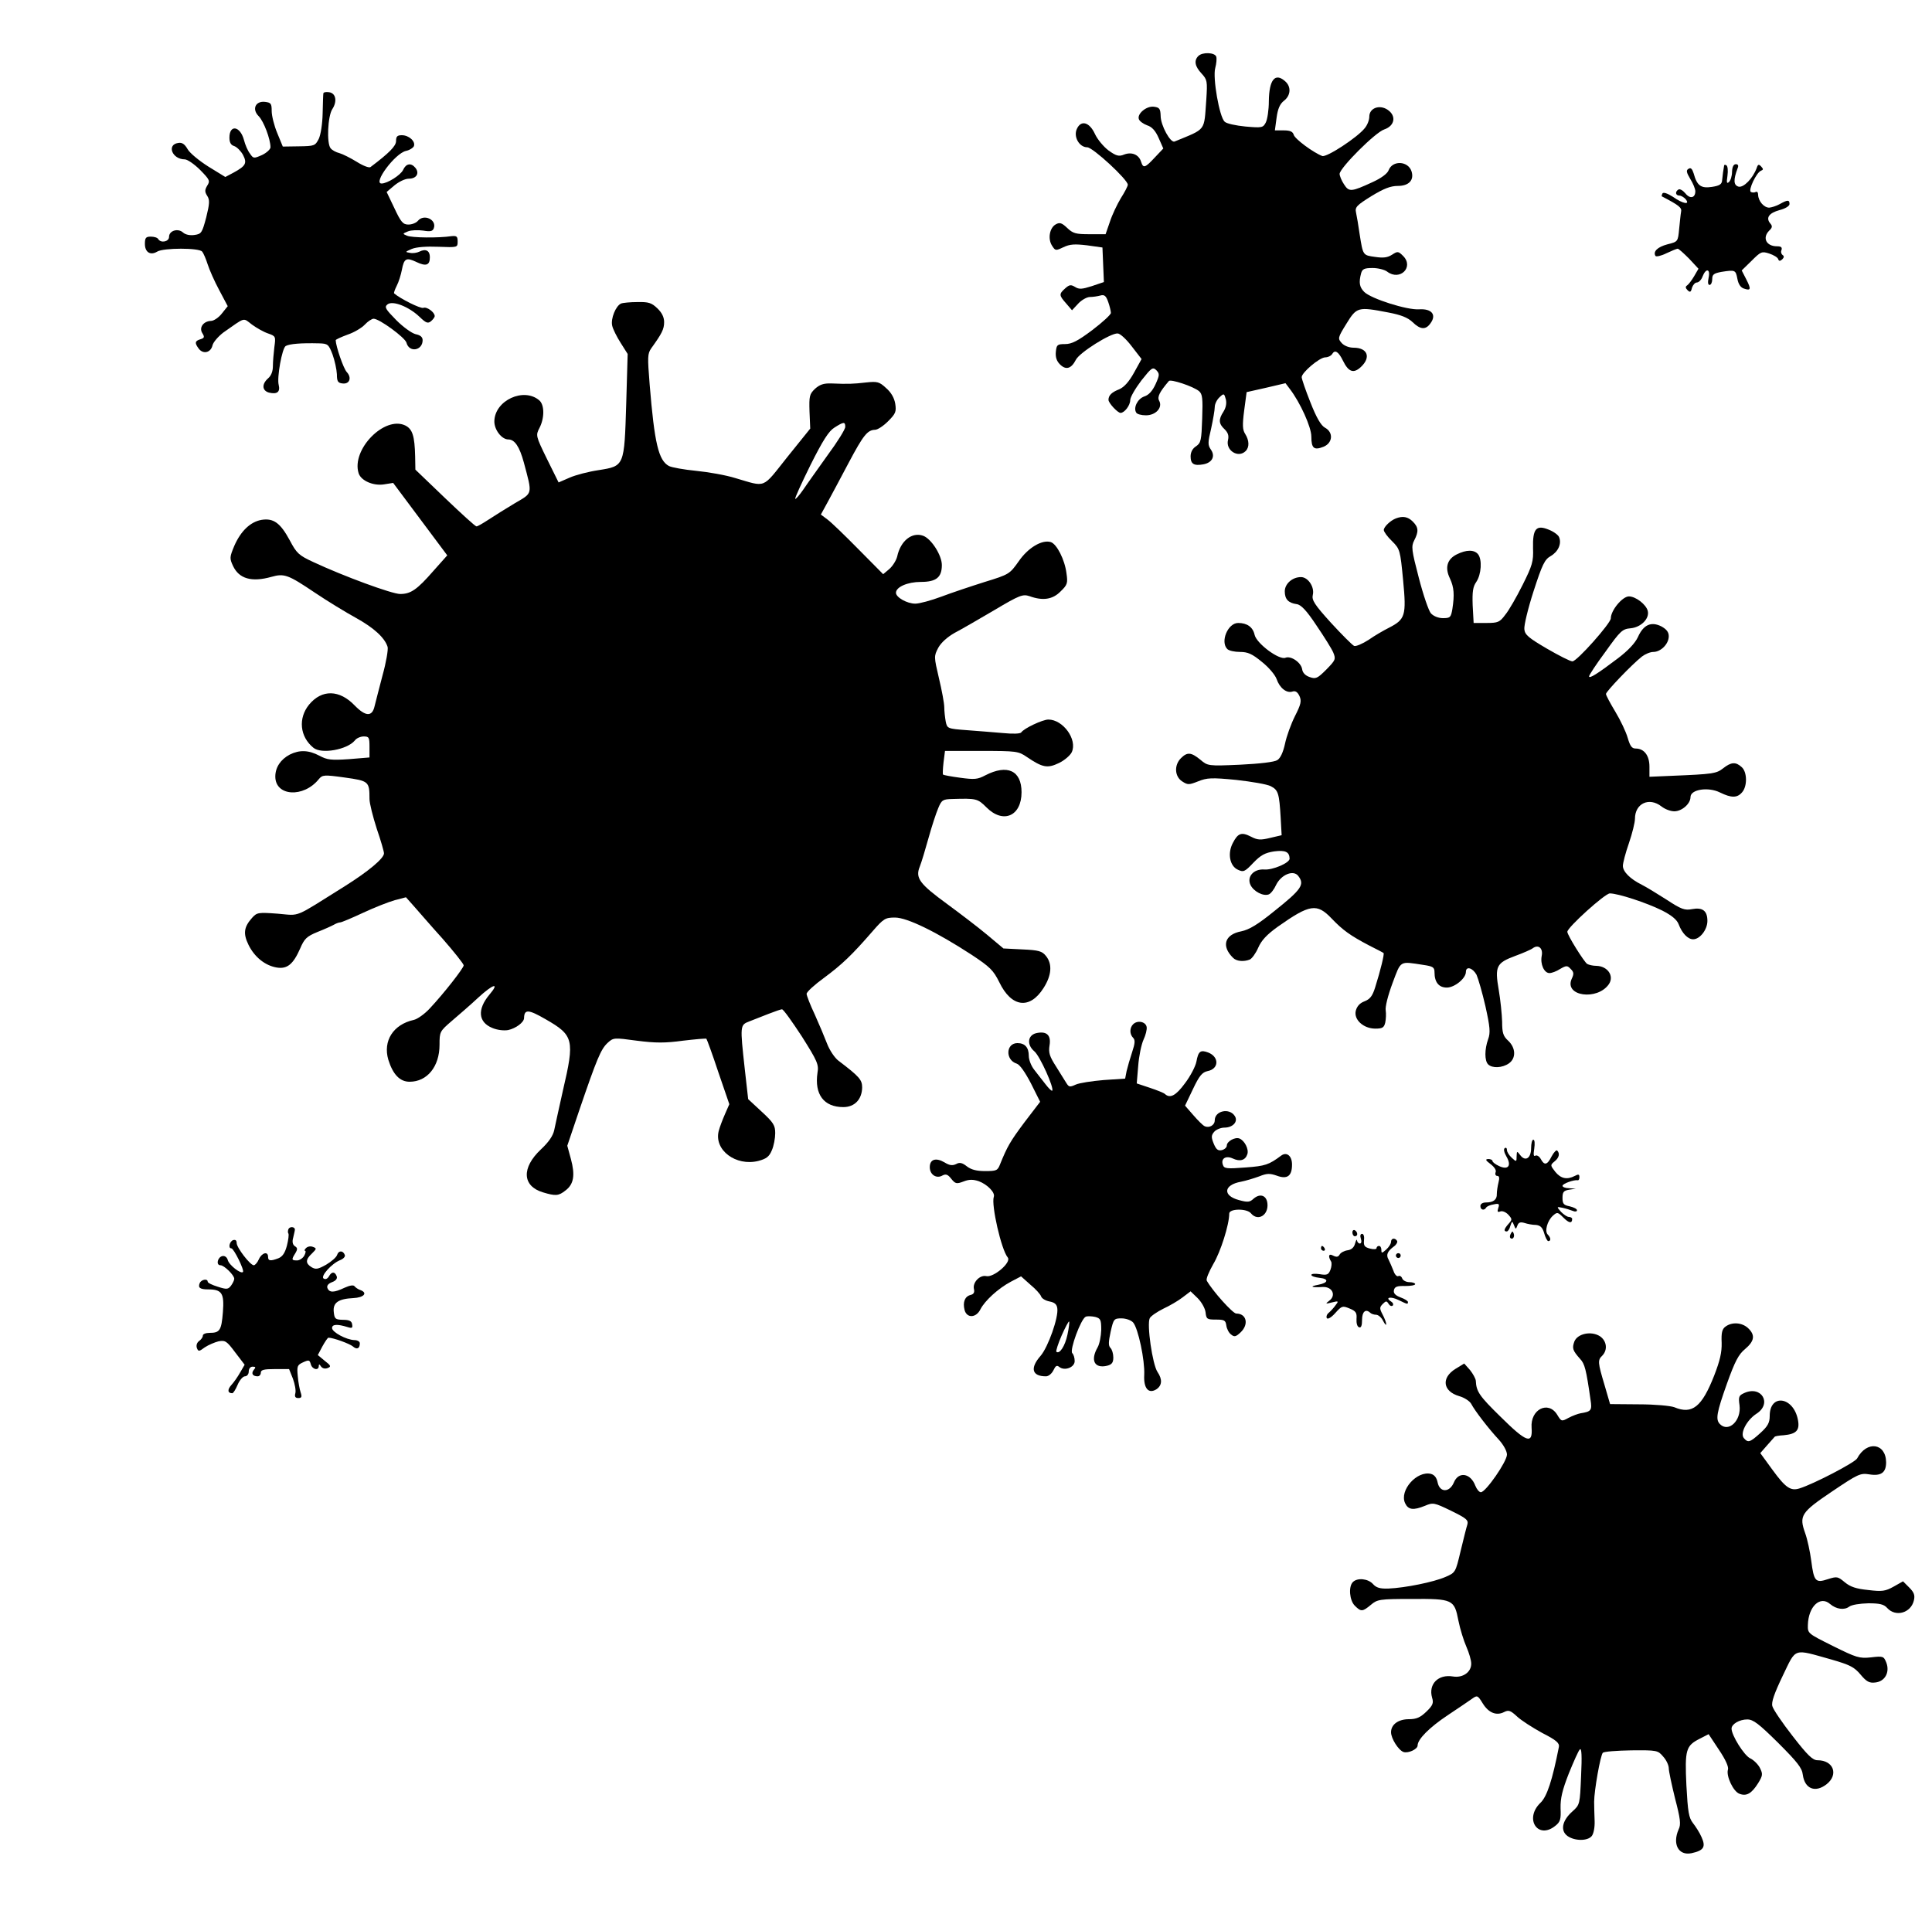 <?xml version="1.0" standalone="no"?>
<!DOCTYPE svg PUBLIC "-//W3C//DTD SVG 20010904//EN"
 "http://www.w3.org/TR/2001/REC-SVG-20010904/DTD/svg10.dtd">
<svg version="1.0" xmlns="http://www.w3.org/2000/svg"
 width="800pt" height="794pt" viewBox="0 0 800 794"
 preserveAspectRatio="xMidYMid meet">

<g transform="translate(0,794) scale(0.1,-0.1)"
fill="#000000" stroke="none">
<path d="M4962 7708 c-19 -19 -14 -43 13 -72 24 -26 25 -32 20 -109 -10 -133
2 -118 -131 -173 -17 -8 -58 67 -58 106 -1 30 -5 35 -28 38 -31 4 -71 -30 -62
-52 3 -8 18 -19 34 -25 20 -6 35 -23 48 -53 l19 -43 -35 -37 c-41 -44 -48 -46
-57 -18 -9 30 -39 42 -70 30 -22 -9 -33 -6 -65 17 -20 15 -46 46 -56 68 -23
50 -58 59 -75 21 -15 -32 10 -76 43 -76 23 0 168 -134 168 -155 0 -6 -13 -31
-29 -56 -15 -25 -36 -69 -45 -97 l-18 -52 -66 0 c-57 0 -69 3 -93 26 -22 21
-31 24 -47 15 -26 -14 -34 -60 -16 -88 14 -22 15 -22 47 -7 27 13 47 14 98 8
l64 -9 3 -72 3 -71 -50 -17 c-41 -13 -53 -14 -70 -3 -17 10 -23 9 -40 -6 -27
-24 -26 -29 4 -63 l24 -28 26 28 c14 15 36 27 48 27 12 0 32 3 43 6 17 5 24
-1 33 -27 6 -17 11 -38 11 -45 0 -7 -35 -39 -77 -71 -60 -45 -85 -58 -113 -58
-32 0 -35 -3 -38 -32 -2 -22 3 -38 17 -52 25 -25 47 -18 66 19 15 30 144 111
173 109 10 0 36 -24 58 -53 l41 -53 -31 -56 c-21 -38 -41 -60 -61 -69 -31 -12
-45 -25 -45 -44 0 -13 38 -54 50 -54 16 0 40 31 40 53 0 12 21 48 46 81 42 53
47 57 62 43 14 -15 14 -20 -3 -58 -13 -28 -28 -45 -47 -51 -28 -10 -46 -47
-33 -67 3 -6 21 -11 40 -11 41 0 70 32 55 60 -9 16 1 36 40 82 7 9 101 -22
125 -42 14 -12 16 -30 13 -113 -3 -90 -5 -101 -25 -115 -15 -9 -23 -25 -23
-42 0 -32 14 -40 53 -33 37 7 50 34 31 61 -13 19 -13 29 1 87 8 37 15 77 15
89 0 13 9 31 20 41 18 17 19 16 26 -9 4 -17 0 -35 -10 -51 -21 -32 -20 -50 5
-73 14 -14 18 -26 14 -44 -11 -43 42 -77 73 -46 16 16 15 44 -2 71 -11 17 -12
37 -4 98 l10 75 80 18 81 19 18 -24 c43 -56 89 -158 89 -197 0 -49 11 -58 51
-42 38 16 41 60 5 79 -16 9 -35 41 -60 105 -20 50 -36 97 -36 104 0 19 73 81
97 82 12 0 26 7 30 15 11 18 26 8 44 -29 23 -47 44 -54 74 -26 43 40 28 80
-30 80 -19 0 -39 8 -49 19 -17 19 -17 22 19 80 43 70 48 71 173 47 53 -10 81
-21 101 -40 33 -32 55 -33 75 -4 25 35 4 60 -47 57 -50 -4 -200 44 -228 72
-20 20 -23 39 -13 77 5 18 13 22 48 22 22 0 50 -7 60 -15 53 -40 112 19 66 65
-20 20 -23 20 -46 5 -19 -12 -36 -14 -70 -9 -51 7 -50 6 -64 94 -5 36 -12 76
-15 90 -5 22 3 30 64 68 51 31 79 42 109 42 46 0 68 24 57 60 -14 44 -79 47
-95 5 -5 -14 -31 -33 -66 -49 -89 -41 -98 -42 -119 -9 -10 15 -18 35 -18 43 2
26 149 173 185 184 44 15 51 57 13 82 -34 22 -75 6 -75 -29 0 -14 -8 -35 -19
-48 -30 -38 -158 -122 -176 -115 -37 14 -114 71 -118 88 -4 13 -15 18 -41 18
l-37 0 7 52 c5 38 14 58 31 71 28 22 30 58 5 80 -42 38 -67 7 -68 -82 0 -36
-6 -76 -13 -89 -11 -21 -16 -22 -84 -16 -40 4 -78 12 -86 20 -22 20 -50 182
-39 222 5 19 7 40 4 48 -7 17 -57 19 -74 2z"/>
<path d="M1339 7553 c-1 -4 -2 -42 -3 -83 -1 -44 -8 -88 -16 -105 -15 -29 -18
-30 -82 -31 l-67 -1 -23 56 c-13 31 -23 72 -23 91 0 31 -3 35 -27 38 -40 5
-56 -30 -27 -59 21 -21 49 -95 49 -129 0 -8 -16 -23 -35 -32 -34 -15 -36 -15
-50 6 -9 11 -20 37 -25 57 -16 58 -60 64 -60 9 0 -20 6 -31 20 -35 11 -4 27
-20 36 -36 18 -35 12 -46 -39 -74 l-34 -18 -70 43 c-38 24 -77 56 -86 72 -12
21 -23 29 -39 26 -49 -7 -25 -68 27 -68 11 0 40 -20 64 -44 39 -40 42 -45 29
-65 -10 -17 -11 -25 0 -42 11 -17 10 -32 -4 -89 -17 -64 -20 -69 -48 -73 -19
-3 -38 1 -48 10 -21 19 -58 8 -58 -18 0 -20 -34 -27 -45 -9 -3 6 -17 10 -31
10 -20 0 -24 -5 -24 -30 0 -35 23 -49 51 -32 26 16 174 16 186 0 6 -7 16 -31
23 -53 7 -22 28 -70 48 -107 l35 -66 -24 -30 c-13 -17 -34 -31 -45 -31 -32 -1
-51 -28 -36 -51 10 -16 8 -20 -8 -25 -23 -7 -25 -15 -7 -39 18 -24 50 -17 57
14 3 13 24 37 45 53 93 65 80 62 118 33 19 -14 49 -31 67 -37 32 -11 32 -13
26 -57 -3 -25 -6 -60 -6 -78 0 -22 -7 -40 -20 -51 -27 -24 -25 -51 4 -59 34
-8 47 3 40 32 -8 30 14 152 29 161 16 9 63 13 139 11 35 -1 39 -4 55 -46 9
-25 17 -62 18 -82 0 -29 4 -36 23 -38 29 -4 40 23 18 47 -14 15 -45 106 -46
132 0 3 22 13 49 23 27 9 59 28 72 42 12 13 29 24 36 24 24 0 130 -78 136 -99
11 -43 67 -33 67 10 0 13 -9 21 -29 25 -16 4 -51 29 -80 58 -45 46 -50 54 -37
65 21 18 89 -9 133 -51 27 -26 35 -29 48 -18 8 7 15 16 15 21 0 16 -33 40 -47
34 -12 -4 -96 38 -121 60 -2 2 3 16 11 32 8 15 17 45 21 65 9 48 18 53 60 33
40 -19 56 -14 56 20 0 27 -17 36 -43 23 -10 -5 -28 -8 -40 -5 -20 3 -20 4 8
16 19 8 61 11 110 9 80 -3 80 -3 80 22 0 21 -4 24 -25 22 -53 -8 -166 -7 -185
2 -19 8 -19 8 5 18 13 5 41 6 62 3 30 -5 39 -3 44 9 14 36 -41 62 -66 31 -7
-8 -24 -15 -39 -15 -22 0 -31 10 -58 68 l-32 67 32 27 c18 15 44 28 60 28 32
0 45 23 27 45 -18 22 -39 18 -51 -9 -10 -21 -65 -56 -89 -56 -37 0 56 125 101
135 15 3 30 13 33 20 7 20 -21 45 -50 45 -19 0 -24 -5 -24 -24 0 -21 -29 -50
-106 -108 -6 -4 -30 5 -57 22 -26 16 -58 32 -72 36 -13 3 -30 12 -36 20 -17
20 -12 133 7 162 21 32 15 66 -13 70 -13 2 -24 0 -24 -5z"/>
<path d="M7139 7253 c-3 -16 -6 -38 -8 -59 -1 -17 -10 -23 -42 -28 -46 -7 -62
5 -76 56 -6 19 -12 25 -21 19 -11 -6 -9 -15 7 -42 12 -19 21 -42 21 -51 0 -28
-22 -33 -41 -9 -10 12 -23 20 -29 16 -15 -9 -12 -25 4 -25 7 0 19 -7 26 -15
20 -25 -12 -19 -53 10 -22 14 -39 20 -43 14 -3 -6 -4 -11 -3 -12 71 -37 84
-47 80 -64 -2 -10 -5 -42 -8 -71 -5 -53 -5 -53 -49 -64 -41 -11 -60 -30 -49
-48 3 -4 23 0 45 11 21 10 43 19 47 19 4 0 25 -19 47 -41 l39 -42 -18 -31
c-10 -17 -23 -34 -29 -38 -8 -5 -7 -11 2 -20 10 -10 14 -8 18 10 4 12 13 22
20 22 8 0 19 11 24 25 14 36 33 32 25 -5 -4 -19 -3 -30 4 -30 6 0 11 11 11 24
0 19 6 24 38 30 57 9 59 8 66 -28 4 -23 14 -37 27 -41 29 -10 31 -3 10 38
l-19 37 41 40 c38 38 42 40 73 30 18 -6 35 -16 37 -23 3 -9 8 -9 17 -1 8 8 8
14 1 18 -5 4 -8 13 -4 21 3 11 -2 15 -19 15 -44 0 -62 35 -32 65 13 12 14 19
4 30 -19 23 -5 43 39 55 24 6 41 17 41 25 0 18 -8 18 -40 0 -14 -8 -34 -14
-44 -15 -22 0 -45 27 -46 53 0 10 -4 15 -10 12 -5 -3 -14 -3 -20 0 -12 7 23
81 42 88 10 4 10 7 1 17 -10 11 -14 10 -19 -6 -16 -43 -54 -82 -75 -77 -21 6
-22 28 -4 76 5 11 2 17 -7 17 -10 0 -15 -11 -16 -31 0 -18 -6 -37 -13 -43 -9
-8 -10 -2 -6 26 3 21 1 40 -4 43 -5 4 -10 3 -10 -2z"/>
<path d="M2572 6683 c-22 -9 -44 -63 -37 -92 3 -14 19 -46 35 -71 l29 -46 -6
-207 c-8 -258 -7 -257 -114 -274 -41 -6 -95 -20 -120 -31 l-46 -20 -48 97
c-47 96 -47 98 -31 129 21 41 21 95 -1 114 -64 55 -184 0 -186 -86 -1 -35 30
-76 58 -76 26 0 46 -29 64 -95 36 -135 38 -125 -37 -169 -37 -22 -86 -53 -109
-68 -23 -15 -45 -28 -50 -28 -5 0 -63 53 -131 118 l-122 117 -1 55 c-2 85 -11
113 -41 128 -86 41 -224 -100 -193 -198 10 -31 61 -53 105 -46 l38 6 112 -150
112 -150 -57 -64 c-68 -78 -94 -96 -138 -96 -34 0 -235 74 -359 132 -61 28
-70 37 -98 90 -39 72 -67 93 -117 85 -46 -8 -86 -46 -113 -108 -19 -46 -20
-51 -5 -83 25 -53 77 -68 159 -45 53 15 69 9 179 -65 52 -35 129 -82 171 -105
74 -41 119 -82 131 -120 3 -11 -6 -64 -21 -118 -14 -54 -29 -111 -33 -128 -10
-44 -37 -43 -82 3 -63 66 -136 68 -189 4 -46 -56 -39 -133 18 -179 33 -27 139
-8 171 30 7 10 24 17 37 17 22 0 24 -4 24 -44 l0 -43 -85 -7 c-74 -5 -90 -3
-122 14 -45 24 -83 25 -123 5 -38 -20 -60 -53 -60 -91 0 -82 117 -89 180 -11
15 18 21 19 107 7 100 -14 103 -16 103 -89 0 -18 14 -73 30 -123 17 -49 30
-95 30 -102 0 -21 -65 -75 -162 -136 -216 -135 -182 -122 -278 -114 -81 6 -86
5 -106 -17 -34 -38 -38 -65 -15 -112 25 -51 69 -86 117 -94 43 -7 68 13 97 79
17 40 27 50 71 68 28 11 59 25 68 30 10 6 22 10 27 10 5 0 48 18 95 40 47 22
106 45 131 52 l46 12 32 -36 c18 -20 71 -82 120 -136 48 -55 87 -104 87 -110
0 -11 -81 -115 -140 -178 -21 -23 -52 -45 -67 -48 -85 -19 -128 -87 -105 -165
19 -61 48 -91 88 -91 73 0 124 63 124 153 0 54 1 56 51 99 28 24 78 67 110 97
62 57 90 64 45 11 -50 -60 -46 -113 12 -137 21 -9 48 -12 66 -9 32 7 66 32 66
50 1 37 18 36 89 -5 117 -67 121 -85 72 -295 -16 -71 -32 -145 -36 -164 -5
-24 -23 -50 -55 -80 -81 -76 -78 -152 8 -178 53 -16 65 -15 94 8 34 26 40 63
22 130 l-15 55 49 145 c74 217 90 254 117 280 25 23 26 23 122 10 78 -10 117
-10 191 0 51 6 95 10 97 8 2 -2 25 -64 49 -137 l46 -134 -18 -41 c-10 -23 -22
-54 -26 -70 -20 -79 71 -147 164 -124 34 9 45 18 56 44 8 18 14 50 14 71 0 32
-7 44 -56 89 l-56 52 -14 124 c-20 182 -20 183 19 198 17 7 53 21 79 31 26 10
51 19 56 19 6 0 42 -51 82 -112 65 -103 71 -117 65 -151 -13 -89 26 -142 107
-142 47 0 77 32 78 81 0 32 -11 45 -98 111 -16 12 -37 44 -47 70 -10 26 -33
81 -51 121 -19 40 -34 79 -34 86 0 8 33 38 73 67 74 55 114 93 200 192 46 53
53 57 93 57 50 0 171 -59 317 -154 77 -51 90 -64 115 -114 50 -104 126 -114
183 -24 34 53 37 100 10 133 -16 20 -30 24 -97 27 l-79 4 -68 57 c-37 31 -112
88 -165 127 -115 84 -133 108 -113 156 7 18 23 71 36 118 13 47 31 102 40 123
14 34 19 37 58 38 100 3 105 2 142 -35 69 -69 145 -36 145 63 0 90 -59 117
-150 70 -32 -17 -45 -18 -104 -10 -38 5 -69 11 -71 13 -2 2 -1 24 2 51 l6 47
151 0 c145 0 153 -1 188 -25 65 -44 85 -48 133 -25 23 11 47 32 53 45 24 52
-36 135 -97 135 -24 0 -102 -37 -112 -53 -4 -6 -34 -7 -75 -3 -38 3 -106 9
-150 12 -81 6 -82 7 -88 36 -3 17 -6 43 -6 59 0 16 -10 70 -22 120 -21 90 -21
91 -3 126 12 22 38 45 68 62 27 14 101 57 164 94 106 63 118 67 146 58 55 -20
96 -14 129 20 28 27 30 34 24 75 -7 56 -40 121 -65 129 -36 11 -94 -23 -133
-80 -37 -52 -39 -54 -140 -85 -57 -18 -138 -45 -180 -61 -43 -16 -91 -29 -108
-29 -34 0 -80 26 -80 45 0 24 48 45 103 45 64 0 87 19 87 70 0 40 -43 108 -77
121 -46 17 -94 -20 -108 -86 -4 -16 -19 -40 -33 -52 l-25 -21 -101 102 c-56
57 -114 113 -129 124 l-28 21 29 53 c16 29 55 103 87 163 60 113 77 134 108
135 11 0 35 16 54 35 32 32 35 40 30 73 -4 24 -17 47 -38 65 -28 26 -36 28
-83 23 -53 -6 -73 -7 -144 -4 -32 1 -48 -5 -67 -22 -23 -22 -25 -30 -23 -94
l3 -71 -95 -118 c-106 -133 -85 -125 -215 -87 -38 12 -111 25 -162 30 -51 5
-101 14 -113 20 -43 23 -60 93 -80 339 -9 113 -9 126 7 149 44 61 53 79 53
108 0 20 -9 39 -28 57 -24 23 -36 27 -83 26 -29 0 -60 -3 -67 -6z m928 -511
c0 -10 -33 -63 -73 -117 -39 -55 -85 -119 -101 -143 -16 -23 -31 -40 -33 -38
-3 2 26 65 63 140 51 102 76 141 99 155 39 25 45 25 45 3z"/>
<path d="M5780 5793 c-23 -9 -50 -35 -50 -48 0 -7 15 -28 34 -46 33 -33 34
-37 46 -162 14 -147 9 -162 -59 -197 -22 -11 -60 -33 -84 -50 -25 -16 -52 -28
-60 -25 -8 4 -51 47 -96 96 -68 75 -80 94 -75 115 8 32 -19 74 -49 74 -36 0
-67 -28 -67 -59 0 -32 14 -48 49 -53 18 -2 41 -26 82 -88 32 -47 64 -98 70
-113 11 -27 9 -31 -29 -70 -37 -37 -44 -40 -69 -31 -18 6 -29 18 -31 32 -4 28
-46 57 -69 48 -26 -11 -120 59 -128 95 -7 32 -31 49 -68 49 -43 0 -75 -78 -45
-108 7 -7 30 -12 53 -12 32 0 50 -8 90 -41 28 -22 55 -54 61 -71 13 -38 42
-60 66 -52 12 4 21 -2 29 -19 9 -20 6 -34 -19 -83 -16 -32 -35 -84 -41 -114
-8 -36 -19 -60 -32 -68 -12 -8 -73 -15 -154 -19 -134 -6 -134 -5 -165 21 -38
31 -54 32 -80 6 -29 -29 -26 -76 5 -96 23 -15 28 -15 66 0 37 15 56 16 158 6
63 -7 128 -18 143 -26 31 -16 35 -29 41 -131 l4 -72 -47 -11 c-41 -10 -53 -9
-80 5 -39 20 -54 15 -75 -26 -23 -43 -13 -96 21 -111 23 -11 29 -8 64 29 31
32 48 41 86 47 47 6 63 -2 64 -30 0 -18 -71 -48 -105 -45 -44 3 -73 -30 -57
-64 13 -27 53 -48 76 -39 8 3 22 21 30 39 21 43 72 64 92 37 27 -35 14 -55
-99 -145 -69 -56 -104 -77 -137 -84 -69 -13 -84 -61 -34 -110 14 -14 43 -17
69 -7 9 4 25 26 35 49 13 30 35 54 81 87 133 94 162 98 223 34 46 -48 76 -70
156 -112 30 -15 57 -29 59 -31 4 -3 -12 -70 -35 -143 -11 -35 -21 -48 -44 -57
-19 -7 -31 -20 -36 -39 -9 -37 32 -74 81 -74 29 0 36 4 41 25 3 14 4 37 2 50
-3 14 9 62 28 113 36 96 28 91 127 76 41 -6 47 -10 47 -31 0 -41 18 -63 51
-63 32 0 79 38 79 65 0 25 28 17 44 -12 7 -16 24 -74 37 -131 19 -86 21 -109
11 -136 -15 -42 -15 -89 0 -104 17 -17 59 -15 86 4 30 21 29 64 -3 94 -21 19
-25 33 -25 79 -1 31 -7 90 -14 131 -17 98 -10 112 68 141 33 12 67 27 73 32
23 17 43 0 37 -31 -7 -35 10 -72 32 -72 9 0 29 7 44 17 26 15 30 15 44 0 13
-13 14 -20 4 -41 -32 -72 106 -91 154 -22 23 34 -5 75 -52 76 -14 0 -31 4 -38
8 -13 9 -82 119 -82 133 0 18 156 159 176 159 34 0 153 -39 217 -71 39 -20 61
-38 68 -57 14 -37 38 -62 60 -62 28 0 59 40 59 76 0 42 -20 57 -63 49 -31 -6
-45 -1 -106 39 -39 25 -85 53 -103 62 -48 24 -78 54 -78 78 0 12 11 54 25 94
14 41 25 86 25 101 0 64 59 91 110 51 14 -11 37 -20 53 -20 31 0 67 31 67 59
0 32 74 43 122 19 47 -23 71 -23 91 0 23 25 22 85 -1 105 -25 23 -44 21 -77
-5 -28 -22 -43 -24 -212 -31 l-93 -4 0 42 c0 46 -22 75 -57 75 -16 0 -23 10
-33 44 -7 25 -30 73 -51 108 -21 35 -39 68 -39 74 0 10 107 122 149 155 13 10
34 19 47 19 31 0 64 33 64 65 0 17 -9 29 -31 41 -42 21 -74 7 -97 -45 -12 -25
-40 -55 -82 -87 -87 -66 -120 -86 -120 -75 0 5 30 51 68 102 62 87 70 94 104
97 43 4 79 40 71 72 -7 27 -50 60 -78 60 -27 0 -75 -58 -75 -91 0 -20 -141
-179 -159 -178 -9 0 -56 24 -106 53 -75 44 -91 57 -93 80 -2 15 15 86 38 157
36 111 46 132 71 146 31 18 46 51 35 78 -3 9 -22 23 -42 31 -53 22 -68 5 -66
-77 2 -54 -3 -71 -43 -151 -25 -50 -57 -106 -72 -124 -23 -31 -30 -34 -78 -34
l-53 0 -4 73 c-2 57 1 77 15 97 21 31 25 93 7 115 -16 19 -48 19 -88 -1 -40
-20 -50 -55 -28 -100 17 -37 19 -67 10 -126 -6 -35 -9 -38 -39 -38 -19 0 -39
8 -50 20 -9 10 -32 77 -50 147 -30 115 -32 130 -19 155 19 37 18 54 -6 78 -20
20 -41 24 -70 13z"/>
<path d="M4692 3698 c-15 -15 -15 -41 0 -56 9 -9 8 -23 -4 -59 -9 -27 -19 -62
-23 -79 l-6 -31 -89 -6 c-48 -4 -101 -12 -116 -19 -24 -11 -28 -10 -38 6 -6
10 -26 41 -43 69 -27 42 -32 57 -27 88 7 43 -13 60 -56 50 -35 -9 -39 -48 -7
-75 23 -19 83 -153 74 -163 -3 -2 -15 10 -28 27 -13 17 -34 43 -46 59 -13 16
-23 42 -23 58 0 35 -16 53 -47 53 -48 0 -51 -70 -3 -85 13 -4 35 -36 59 -82
l38 -76 -65 -85 c-59 -79 -71 -100 -101 -174 -10 -26 -15 -28 -62 -28 -36 0
-58 6 -76 20 -19 15 -30 17 -44 9 -15 -7 -27 -6 -48 7 -36 21 -61 13 -61 -20
0 -31 28 -49 53 -34 14 7 22 4 36 -14 17 -21 22 -22 51 -11 23 9 39 9 63 1 35
-13 69 -47 62 -65 -11 -33 31 -219 58 -251 16 -20 -59 -84 -89 -77 -27 6 -58
-27 -51 -54 3 -13 -1 -21 -14 -24 -24 -6 -33 -30 -25 -62 9 -35 48 -34 66 3
18 35 73 86 126 114 l42 22 38 -34 c22 -18 42 -40 45 -49 3 -9 19 -18 35 -21
21 -4 30 -12 32 -28 6 -37 -38 -161 -69 -197 -45 -51 -36 -85 22 -85 11 0 24
11 31 25 9 19 14 22 24 14 22 -18 64 -2 64 24 0 13 -4 27 -10 33 -12 12 36
143 56 151 8 3 25 2 39 -1 22 -6 25 -11 25 -54 -1 -26 -7 -58 -15 -72 -31 -54
-13 -89 40 -76 19 5 25 13 25 34 0 15 -5 33 -12 40 -9 9 -8 25 1 67 12 53 14
55 45 55 19 0 40 -8 48 -17 21 -24 49 -157 46 -217 -3 -55 17 -80 50 -60 24
16 26 41 5 72 -21 31 -45 198 -32 223 5 9 30 26 56 39 26 12 62 33 80 47 l33
25 29 -28 c16 -16 31 -42 33 -59 3 -28 6 -30 43 -30 35 0 40 -3 43 -25 2 -14
11 -31 20 -37 13 -11 20 -9 39 9 35 33 25 78 -18 78 -14 0 -97 92 -122 136 -4
7 9 37 27 69 30 50 66 163 66 209 0 21 73 22 90 1 29 -35 74 -7 68 42 -4 33
-31 42 -58 18 -15 -14 -24 -15 -60 -5 -68 18 -64 63 9 76 20 4 53 14 75 22 32
13 44 13 73 3 43 -16 63 -2 63 46 0 36 -22 54 -45 37 -51 -38 -66 -43 -147
-49 -77 -6 -89 -5 -94 10 -10 26 11 41 41 27 30 -14 52 -7 60 18 7 21 -12 57
-33 65 -18 7 -52 -12 -52 -29 0 -8 -9 -16 -20 -19 -16 -4 -24 2 -34 26 -11 27
-11 35 2 50 8 9 27 17 42 17 35 0 58 25 43 48 -22 35 -83 22 -83 -18 0 -20
-23 -33 -42 -24 -7 3 -28 24 -47 46 l-34 39 33 69 c26 55 38 69 60 74 48 9 49
59 3 77 -32 12 -41 6 -49 -38 -4 -20 -25 -60 -47 -89 -38 -52 -62 -64 -83 -45
-5 5 -33 16 -63 26 l-54 18 6 72 c3 41 13 89 22 109 9 19 15 43 13 53 -4 22
-38 29 -56 11z m-272 -1286 c-10 -47 -33 -82 -46 -70 -2 3 7 33 22 67 15 34
29 60 31 58 2 -2 -1 -27 -7 -55z"/>
<path d="M6340 3185 c0 -42 -24 -57 -45 -29 -14 18 -14 18 -15 -5 0 -23 -1
-24 -20 -6 -11 10 -20 24 -20 32 0 8 -4 12 -9 8 -6 -3 -3 -18 7 -35 22 -38 7
-57 -31 -39 -15 7 -27 16 -27 21 0 4 -8 8 -17 8 -14 -1 -12 -5 9 -21 16 -12
25 -26 21 -34 -3 -8 0 -15 7 -15 8 0 10 -8 5 -27 -4 -16 -7 -37 -7 -48 1 -23
-14 -35 -45 -35 -14 0 -23 -6 -23 -15 0 -16 16 -20 24 -6 3 5 17 11 31 13 22
5 25 2 19 -15 -5 -15 -3 -19 9 -14 8 3 23 -3 33 -14 16 -18 16 -20 1 -37 -19
-21 -22 -32 -8 -32 5 0 12 10 15 23 7 21 8 21 15 3 7 -18 8 -18 14 -2 5 14 13
16 30 11 12 -4 33 -8 47 -8 18 -2 27 -10 34 -34 5 -18 13 -33 17 -33 12 0 11
14 -2 27 -14 14 -2 57 21 78 18 16 20 16 44 -8 23 -23 36 -25 36 -5 0 4 -6 8
-13 8 -8 0 -22 10 -33 21 -19 22 -19 22 6 17 14 -3 33 -9 43 -13 9 -4 17 -3
17 3 0 5 -13 12 -30 16 -25 5 -30 10 -30 35 0 25 5 30 28 34 l27 4 -27 2 c-16
0 -28 5 -28 10 0 9 48 26 63 23 4 -1 7 5 7 13 0 12 -4 13 -19 5 -33 -17 -58
-11 -81 17 -21 27 -21 28 -3 43 19 15 23 33 11 45 -3 4 -14 -7 -23 -24 -18
-36 -30 -39 -45 -11 -6 11 -16 17 -22 14 -8 -5 -9 4 -5 29 3 21 2 37 -4 37 -5
0 -9 -16 -9 -35z"/>
<path d="M1195 2851 c-3 -6 -4 -15 -1 -19 3 -5 0 -27 -6 -51 -8 -30 -18 -45
-35 -52 -34 -13 -43 -11 -43 6 0 24 -26 17 -38 -10 -6 -14 -16 -25 -21 -25
-15 0 -71 73 -71 92 0 11 -5 15 -15 12 -15 -6 -21 -34 -7 -34 10 0 55 -91 48
-98 -9 -9 -58 29 -63 50 -3 11 -12 18 -22 16 -20 -4 -28 -38 -8 -38 15 0 57
-41 57 -56 0 -6 -6 -18 -13 -28 -12 -16 -18 -17 -55 -5 -23 7 -42 16 -42 21 0
14 -27 9 -33 -6 -8 -19 1 -26 35 -26 57 0 67 -16 61 -94 -6 -76 -13 -86 -55
-86 -16 0 -28 -5 -28 -11 0 -7 -7 -17 -16 -23 -9 -7 -12 -18 -9 -28 6 -16 9
-16 33 2 15 10 41 21 57 25 28 5 34 1 69 -46 l39 -51 -18 -31 c-10 -18 -26
-41 -37 -53 -17 -19 -16 -34 4 -34 4 0 14 16 22 35 8 19 22 35 30 35 9 0 16 9
16 20 0 12 7 20 16 20 13 0 14 -3 5 -13 -12 -15 -5 -27 16 -27 7 0 13 7 13 15
0 12 13 15 58 15 l59 0 16 -40 c8 -22 13 -49 10 -60 -4 -14 0 -20 12 -20 14 0
16 5 10 23 -4 12 -10 42 -12 68 -4 41 -2 46 22 57 24 11 27 10 32 -8 6 -22 33
-28 33 -7 0 8 3 8 9 -2 6 -8 16 -11 27 -7 16 6 15 10 -11 30 l-29 24 19 36
c11 20 22 36 25 36 20 0 88 -25 101 -36 17 -15 29 -9 29 13 0 7 -10 13 -22 13
-34 1 -93 33 -93 50 0 16 22 17 64 4 19 -6 22 -4 19 12 -2 13 -12 18 -38 18
-32 1 -35 4 -38 33 -4 38 19 54 81 57 43 2 61 21 30 33 -10 3 -21 11 -25 16
-4 6 -19 4 -41 -6 -44 -21 -63 -21 -71 -2 -4 10 3 19 19 25 16 6 23 15 19 25
-8 20 -21 19 -32 -1 -6 -10 -14 -14 -22 -9 -14 9 33 62 68 76 13 5 22 14 20
21 -7 20 -26 20 -32 1 -3 -10 -24 -28 -46 -41 -34 -19 -43 -20 -60 -10 -26 16
-25 32 2 57 19 19 20 21 4 27 -10 4 -22 2 -29 -5 -6 -6 -8 -11 -4 -11 4 0 3
-9 -3 -20 -6 -11 -20 -20 -30 -20 -23 0 -24 3 -7 30 10 17 9 22 -2 29 -9 6
-12 18 -7 35 3 14 7 29 7 33 1 12 -19 15 -26 4z"/>
<path d="M5600 2836 c0 -9 5 -16 10 -16 6 0 10 4 10 9 0 6 -4 13 -10 16 -5 3
-10 -1 -10 -9z"/>
<path d="M6256 2831 c-4 -7 -5 -15 -2 -18 9 -9 19 4 14 18 -4 11 -6 11 -12 0z"/>
<path d="M5635 2810 c4 -11 2 -20 -4 -20 -6 0 -11 6 -12 13 -1 6 -4 1 -8 -13
-4 -16 -15 -26 -31 -28 -14 -2 -29 -10 -33 -18 -6 -10 -13 -11 -27 -4 -18 10
-22 -2 -8 -25 3 -5 2 -21 -3 -34 -8 -20 -14 -23 -44 -18 -19 3 -35 2 -35 -3 0
-5 15 -10 33 -12 41 -4 38 -21 -5 -29 -38 -7 -28 -12 19 -9 40 2 57 -35 27
-57 -17 -13 -16 -14 11 -7 28 7 29 6 15 -12 -7 -10 -20 -24 -28 -31 -8 -6 -11
-16 -8 -22 4 -6 19 3 35 21 27 30 30 31 59 19 27 -11 31 -18 29 -44 -1 -17 3
-32 11 -34 8 -3 12 7 12 31 0 34 15 47 34 29 4 -4 15 -8 24 -8 9 0 22 -11 29
-25 7 -14 13 -20 13 -14 0 7 -7 25 -15 40 -13 25 -13 30 1 44 13 13 16 13 24
0 5 -8 12 -11 17 -7 4 5 1 12 -7 17 -27 17 -1 22 31 6 37 -18 39 -19 39 -8 0
4 -14 13 -31 19 -21 8 -30 17 -27 30 3 14 13 18 46 17 23 0 42 3 42 8 0 4 -11
8 -24 8 -13 0 -27 7 -30 16 -3 8 -10 12 -16 9 -5 -3 -15 6 -20 22 -6 15 -15
36 -20 46 -12 20 -5 35 22 55 10 7 16 18 13 23 -9 14 -25 11 -25 -4 0 -8 -9
-22 -20 -32 -18 -16 -20 -16 -20 -2 0 10 -4 17 -10 17 -5 0 -10 -4 -10 -9 0
-5 -12 -6 -27 -2 -23 6 -27 12 -25 34 2 15 -1 27 -8 27 -7 0 -9 -8 -5 -20z"/>
<path d="M5470 2770 c0 -5 5 -10 11 -10 5 0 7 5 4 10 -3 6 -8 10 -11 10 -2 0
-4 -4 -4 -10z"/>
<path d="M5780 2740 c0 -5 5 -10 10 -10 6 0 10 5 10 10 0 6 -4 10 -10 10 -5 0
-10 -4 -10 -10z"/>
<path d="M7145 2446 c-14 -10 -18 -25 -16 -67 1 -40 -7 -74 -31 -136 -51 -130
-91 -162 -165 -131 -16 6 -80 12 -147 12 l-119 1 -23 79 c-28 94 -29 103 -9
122 23 24 18 61 -10 80 -36 23 -93 11 -106 -22 -10 -28 -7 -37 24 -72 19 -20
25 -43 43 -169 7 -44 3 -49 -41 -56 -11 -2 -33 -10 -50 -19 -29 -16 -30 -15
-47 13 -37 60 -112 22 -106 -54 5 -70 -21 -61 -128 45 -89 87 -101 105 -103
150 -1 9 -12 29 -24 44 l-24 27 -36 -22 c-60 -37 -53 -93 15 -113 22 -6 44
-21 50 -32 15 -29 73 -104 114 -148 20 -22 34 -48 34 -62 0 -29 -88 -156 -108
-156 -7 0 -17 12 -23 27 -20 53 -70 60 -89 13 -18 -42 -58 -42 -67 0 -4 20
-13 32 -28 36 -58 14 -131 -68 -107 -121 13 -28 34 -31 83 -11 33 14 38 13
108 -21 63 -31 72 -38 67 -57 -4 -11 -16 -61 -28 -110 -21 -88 -21 -89 -63
-107 -48 -21 -166 -45 -236 -48 -34 -1 -50 3 -64 19 -20 22 -64 27 -83 8 -19
-19 -14 -76 8 -98 26 -26 32 -25 67 4 26 22 35 24 168 24 171 1 177 -2 194
-90 7 -35 22 -83 33 -108 11 -25 20 -56 20 -69 1 -36 -35 -61 -76 -54 -61 10
-102 -32 -86 -88 7 -22 3 -32 -24 -58 -25 -24 -41 -31 -72 -31 -44 0 -74 -22
-74 -54 0 -26 31 -75 52 -82 20 -6 58 12 58 27 0 26 49 75 124 125 45 30 91
61 102 69 21 15 23 14 44 -20 24 -39 57 -52 89 -35 18 9 26 6 53 -19 17 -16
64 -46 104 -68 59 -30 72 -42 69 -58 -27 -137 -49 -205 -76 -231 -69 -66 -11
-155 62 -95 20 16 23 27 21 72 -1 41 7 75 34 144 20 49 40 95 46 100 7 7 9
-27 5 -109 -5 -119 -5 -120 -36 -148 -43 -38 -51 -80 -20 -102 30 -21 83 -21
100 0 8 10 13 36 12 63 -1 25 -2 61 -2 79 0 46 26 193 36 203 5 5 58 9 118 10
107 1 110 0 132 -26 13 -14 23 -36 23 -48 0 -12 12 -68 26 -125 22 -84 25
-108 15 -128 -27 -61 -1 -110 53 -99 51 11 60 26 42 66 -8 19 -25 45 -36 59
-17 22 -21 45 -27 156 -7 148 -2 164 55 193 l37 19 43 -65 c27 -40 41 -71 37
-82 -8 -26 22 -91 48 -100 29 -11 50 1 77 44 19 31 20 38 8 62 -7 15 -26 34
-41 41 -25 12 -77 95 -77 123 0 19 33 38 65 38 25 0 48 -18 128 -97 79 -79 99
-104 102 -132 8 -59 52 -76 99 -39 50 40 28 99 -38 99 -20 0 -41 20 -103 100
-43 55 -81 111 -84 124 -5 16 8 53 43 126 57 118 41 112 202 67 76 -22 94 -31
120 -62 25 -30 37 -36 61 -33 40 4 61 42 46 82 -11 27 -13 28 -64 22 -48 -5
-60 -1 -157 47 -104 52 -105 52 -104 87 2 77 51 123 92 87 26 -22 59 -26 79
-11 11 8 43 13 79 14 48 0 65 -4 79 -20 35 -38 98 -20 110 32 5 21 1 33 -19
53 l-26 26 -39 -22 c-34 -19 -48 -21 -105 -14 -50 5 -74 13 -97 32 -29 24 -32
25 -70 13 -51 -17 -58 -10 -69 76 -5 38 -16 89 -25 114 -26 73 -18 86 111 173
107 72 117 77 154 71 49 -8 70 7 70 50 -1 80 -80 91 -120 16 -9 -17 -180 -106
-238 -124 -37 -12 -58 2 -112 76 l-51 70 28 32 c15 17 29 33 31 35 1 3 18 6
38 7 52 5 67 20 59 63 -18 97 -117 111 -117 17 0 -28 -8 -43 -39 -71 -43 -39
-51 -41 -68 -21 -17 20 12 75 52 101 66 42 21 118 -50 86 -23 -10 -25 -16 -20
-51 8 -63 -45 -114 -81 -78 -19 19 -14 47 29 168 33 92 48 121 75 143 39 33
43 58 12 87 -25 23 -66 26 -93 6z"/>
</g>
</svg>
